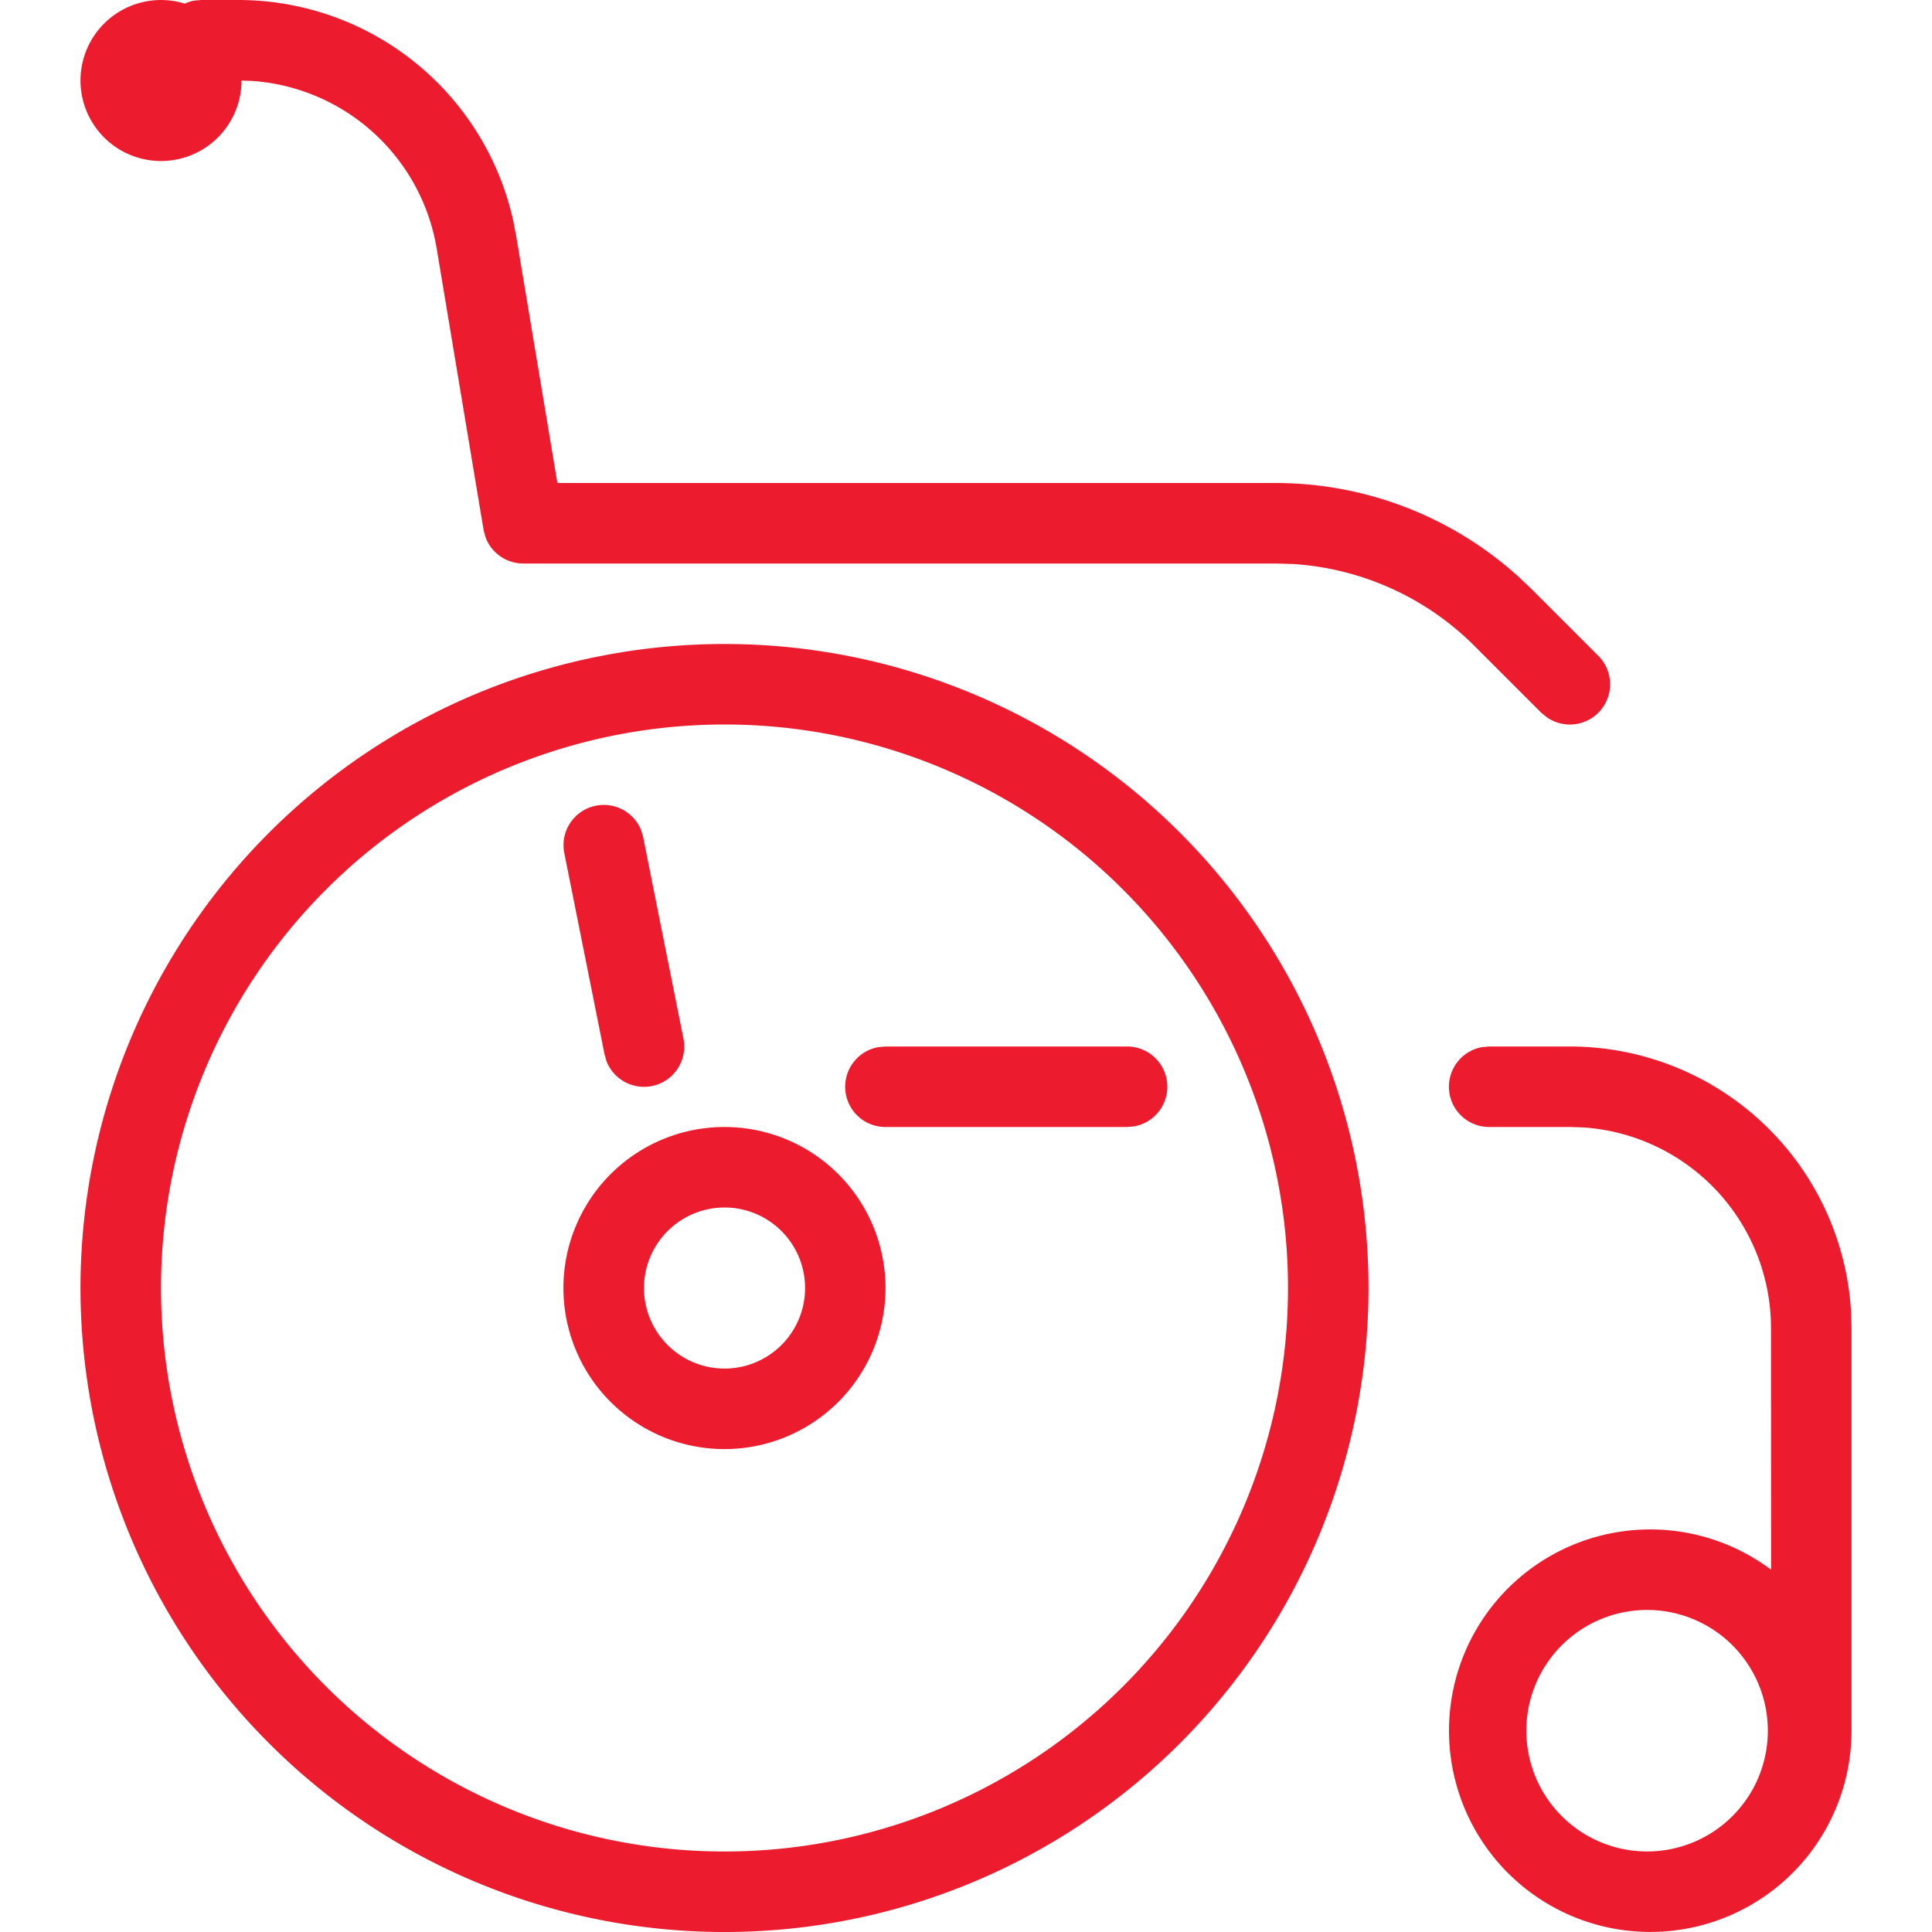 <svg width="24" height="24" xmlns="http://www.w3.org/2000/svg"><path d="M9 8a8 8 0 110 16A8 8 0 019 8zm10.5 5a3.5 3.5 0 013.495 3.308L23 16.5v5a2.5 2.5 0 11-.999-2l-.001-3a2.5 2.5 0 00-2.336-2.495L19.5 14h-1a.5.5 0 01-.09-.992L18.5 13h1zM9 9a7 7 0 100 14A7 7 0 009 9zm11.5 11a1.5 1.5 0 10-.001 2.999A1.5 1.5 0 0020.5 20zM9 14a2 2 0 11-.001 4.001A2 2 0 019 14zm0 1a1 1 0 10.001 2.001A1 1 0 009 15zm5-2a.5.5 0 01.09.992L14 14h-3a.5.5 0 01-.09-.992L11 13h3zm-6.035-2.685l.025.087.5 2.5a.5.5 0 01-.955.283l-.025-.087-.5-2.5a.5.5 0 01.955-.283zM2.959 0a3.5 3.5 0 013.416 2.74l.036.185L6.924 6h8.919a4.5 4.5 0 013.01 1.155l.173.163.828.828a.5.5 0 01-.638.765l-.07-.057-.828-.828a3.5 3.5 0 00-2.261-1.02L15.843 7H6.5a.5.5 0 01-.47-.33l-.023-.088-.582-3.493a2.5 2.5 0 00-2.3-2.084L3 1.001a1 1 0 11-.704-.956.45.45 0 01.114-.037L2.5 0h.459z" fill="#ED1B2E" fill-rule="evenodd"/></svg>